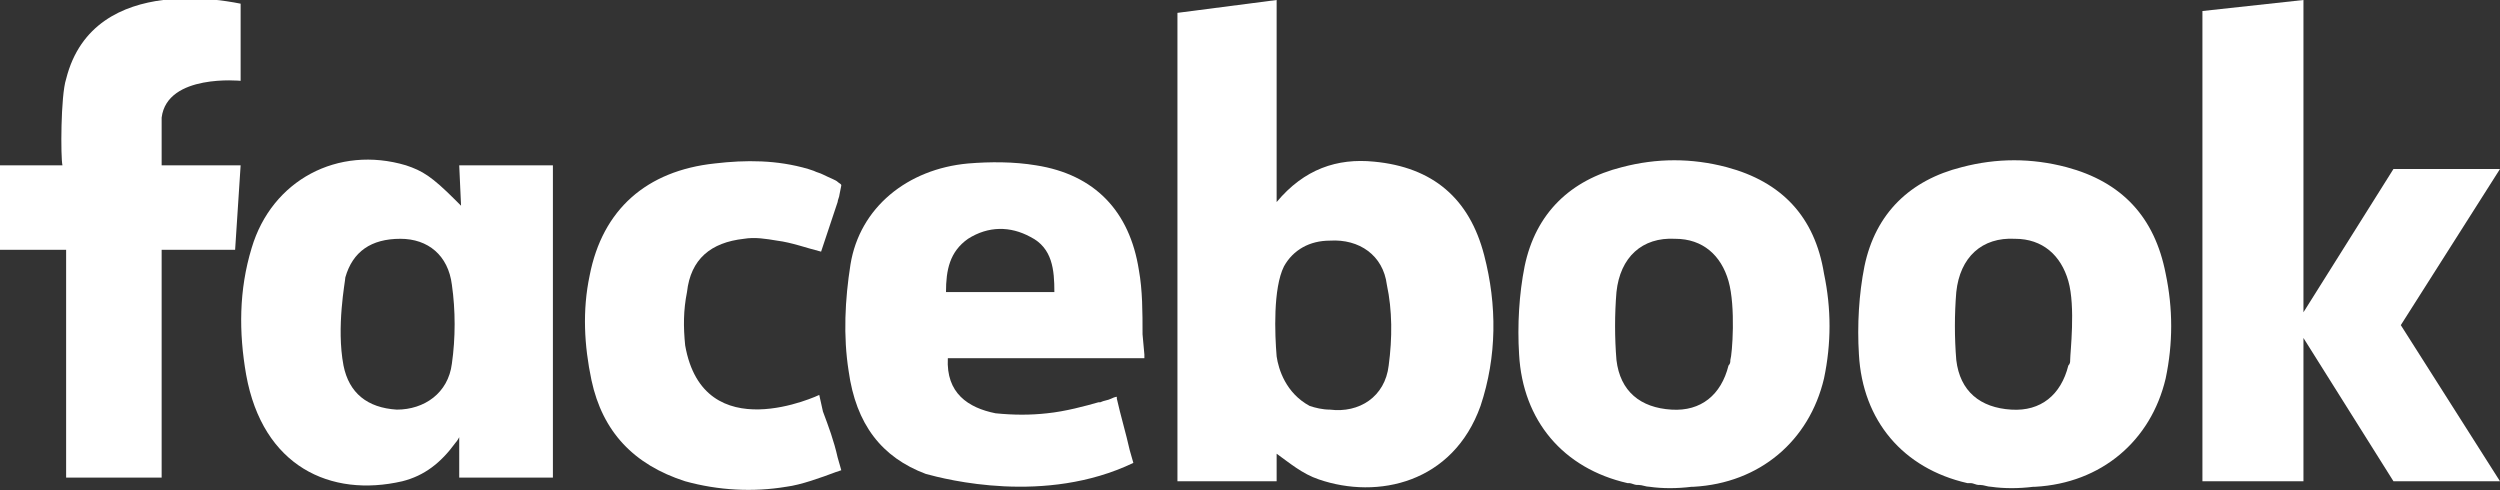 <?xml version="1.0" encoding="utf-8"?>
<!-- Generator: Adobe Illustrator 19.2.1, SVG Export Plug-In . SVG Version: 6.00 Build 0)  -->
<svg version="1.1" id="Capa_1" xmlns="http://www.w3.org/2000/svg" xmlns:xlink="http://www.w3.org/1999/xlink" x="0px" y="0px"
	 viewBox="0 0 136.1 26.7" style="enable-background:new 0 0 136.1 26.7;" xml:space="preserve">
<rect x="0" y="0" width="136.1" height="26.7" fill="#333333" stroke="none"/>
<style type="text/css">
	.st0{fill:#FFFFFF;}
</style>
<g>
	<path class="st0" d="M74.8,8.8c-2-0.2-3.8,0.4-5.3,2.2v-0.6l0,0V0.7V0.6V0l-5.4,0.7v25.5h5.4v-1.5c0.7,0.5,1.4,1.1,2.3,1.4
		c3.2,1.1,7.3,0.2,8.8-4c0.9-2.7,0.9-5.5,0.2-8.2C80,10.8,78,9.1,74.8,8.8z M75.6,19.9c-0.2,1.7-1.6,2.6-3.2,2.4
		c-0.4,0-0.8-0.1-1.1-0.2c-1.3-0.7-1.7-2-1.8-2.7c0,0,0,0,0,0c-0.1-1.2-0.2-3.7,0.4-4.9c0.5-0.9,1.4-1.4,2.5-1.4
		c1.6-0.1,2.9,0.8,3.1,2.4C75.8,16.9,75.8,18.4,75.6,19.9z"/>
	<path class="st0" d="M94,9.1c-1.9-0.5-3.8-0.5-5.7,0c-2.8,0.7-4.7,2.5-5.3,5.4c-0.3,1.5-0.4,3.2-0.3,4.8c0.2,3.6,2.4,6.2,5.9,7
		c0,0,0.1,0,0.1,0h0c0,0,0,0,0,0c0.1,0,0.3,0.1,0.4,0.1c0,0,0.1,0,0.1,0c0,0,0,0,0,0c0.2,0,0.4,0.1,0.6,0.1c0.7,0.1,1.5,0.1,2.3,0
		c0,0,0,0,0,0c0,0,0.1,0,0.1,0c3.6-0.2,6.3-2.5,7.1-5.9c0.4-1.9,0.4-3.8,0-5.7C98.8,11.8,97,9.9,94,9.1z M94.2,19.6
		c0,0.1,0,0.2-0.1,0.3c-0.4,1.6-1.5,2.5-3.1,2.4c-1.7-0.1-2.8-1-3-2.7c-0.1-1.2-0.1-2.5,0-3.7c0.2-1.9,1.4-3,3.2-2.9
		c1.5,0,2.5,0.9,2.9,2.3C94.5,16.7,94.3,19.3,94.2,19.6z"/>
	<path class="st0" d="M12.7,9H8.8V6.4c0.3-2.4,4.3-2,4.3-2l0-0.2l0,0v-4h0v0h0c-0.1,0-8-1.9-9.5,4.1c0,0,0,0,0,0c0,0,0,0,0,0
		C3.3,5.2,3.3,8.6,3.4,9H0v4.6h3.6V26h5.2V13.6h4L13.1,9L12.7,9z"/>
	<path class="st0" d="M25.1,11.2c-0.1-0.1-0.1-0.1-0.2-0.2v0c0,0,0,0,0,0c-0.1-0.1-0.1-0.1-0.1-0.1l0,0C23.5,9.6,23,9.3,22.1,9
		c-3.7-1.1-7.3,0.8-8.4,4.5c-0.7,2.3-0.7,4.6-0.3,6.9c0.9,5,4.6,6.7,8.5,5.8c1.2-0.3,2.1-1,2.9-2.1c0,0,0.1-0.1,0.2-0.3v2.2h5.1V9
		h-5.1L25.1,11.2L25.1,11.2z M24.6,19.8c-0.2,1.6-1.5,2.5-3,2.5c-1.6-0.1-2.6-0.9-2.9-2.4c-0.4-2.1,0.1-4.6,0.1-4.8
		c0.4-1.4,1.4-2.1,3-2.1c1.5,0,2.6,0.9,2.8,2.5C24.8,16.9,24.8,18.4,24.6,19.8z"/>
	<path class="st0" d="M45.6,24.9c-0.2-0.9-0.5-1.7-0.8-2.5l-0.2-0.9c0,0-6.3,3-7.3-2.7c-0.1-1-0.1-1.9,0.1-2.9
		c0.2-1.8,1.3-2.7,3.1-2.9c0.6-0.1,1.2,0,1.8,0.1c0.8,0.1,1.6,0.4,2.4,0.6c0.3-0.9,0.6-1.8,0.9-2.7c0-0.1,0.1-0.3,0.1-0.4h0l0.1-0.5
		c0-0.1-0.1-0.1-0.2-0.2c0,0,0,0,0,0c-0.1-0.1-0.4-0.2-0.8-0.4c-0.2-0.1-0.3-0.1-0.5-0.2C44,9.2,44,9.2,44,9.2h0
		c-1.7-0.5-3.4-0.5-5.1-0.3c-3.7,0.4-6.1,2.5-6.8,6.1c-0.4,1.9-0.3,3.8,0.1,5.7c0.6,2.8,2.3,4.6,5.1,5.5c1.8,0.5,3.7,0.6,5.5,0.3
		c0.8-0.1,1.9-0.5,2.7-0.8l0.3-0.1L45.6,24.9L45.6,24.9z"/>
	<path class="st0" d="M62.2,18.2c0-1.2,0-2.4-0.2-3.5c-0.5-3.2-2.4-5.2-5.6-5.7c-1.2-0.2-2.5-0.2-3.7-0.1c-3.3,0.3-5.9,2.4-6.4,5.5
		c-0.3,1.9-0.4,3.9-0.1,5.8c0.4,2.9,1.8,4.7,4.2,5.6c0,0,0,0,0,0c0,0,0,0,0,0c0,0,0,0,0,0c1.1,0.3,6.5,1.7,11.3-0.6l-0.2-0.7
		c0,0,0,0,0,0c-0.2-0.9-0.5-1.9-0.7-2.8l0-0.1c0,0-0.1,0-0.3,0.1c0,0,0,0,0,0c-0.2,0.1-0.4,0.1-0.6,0.2c0,0-0.1,0-0.1,0
		c-0.7,0.2-1.8,0.5-2.8,0.6c-0.9,0.1-1.8,0.1-2.8,0c-1.5-0.3-2.7-1.1-2.6-3h0.9c3,0,5.9,0,8.9,0c0.1,0,0.1,0,0.2,0l0,0
		c0,0,0.6,0,0.7,0c0,0,0-0.2,0-0.2L62.2,18.2z M57.4,15.9h-5.9c0-1.2,0.2-2.2,1.2-2.9c1.1-0.7,2.3-0.7,3.4-0.1
		C57.3,13.5,57.4,14.7,57.4,15.9z"/>
	<polygon class="st0" points="136.1,9.2 130.3,9.2 125.4,17 125.4,0.7 125.4,0.6 125.4,0 119.9,0.6 119.9,26.2 125.4,26.2 
		125.4,18.4 130.3,26.2 136.1,26.2 130.7,17.7 	"/>
	<path class="st0" d="M112.5,9.1c-1.9-0.5-3.8-0.5-5.7,0c-2.8,0.7-4.7,2.5-5.3,5.4c-0.3,1.5-0.4,3.2-0.3,4.8c0.2,3.6,2.4,6.2,5.9,7
		c0,0,0.1,0,0.2,0h0c0,0,0,0,0,0c0.1,0,0.3,0.1,0.4,0.1c0,0,0.1,0,0.1,0c0,0,0,0,0,0c0.2,0,0.4,0.1,0.6,0.1c0.7,0.1,1.5,0.1,2.3,0
		c0,0,0,0,0,0c0,0,0.1,0,0.1,0c3.6-0.2,6.3-2.5,7.1-5.9c0.4-1.9,0.4-3.8,0-5.7C117.3,11.8,115.5,9.9,112.5,9.1z M112.7,19.6
		c0,0.1,0,0.2-0.1,0.3c-0.4,1.6-1.5,2.5-3.1,2.4c-1.7-0.1-2.8-1-3-2.7c-0.1-1.2-0.1-2.5,0-3.7c0.2-1.9,1.4-3,3.2-2.9
		c1.5,0,2.5,0.9,2.9,2.3C113,16.7,112.7,19.2,112.7,19.6z"/>
</g>
</svg>
